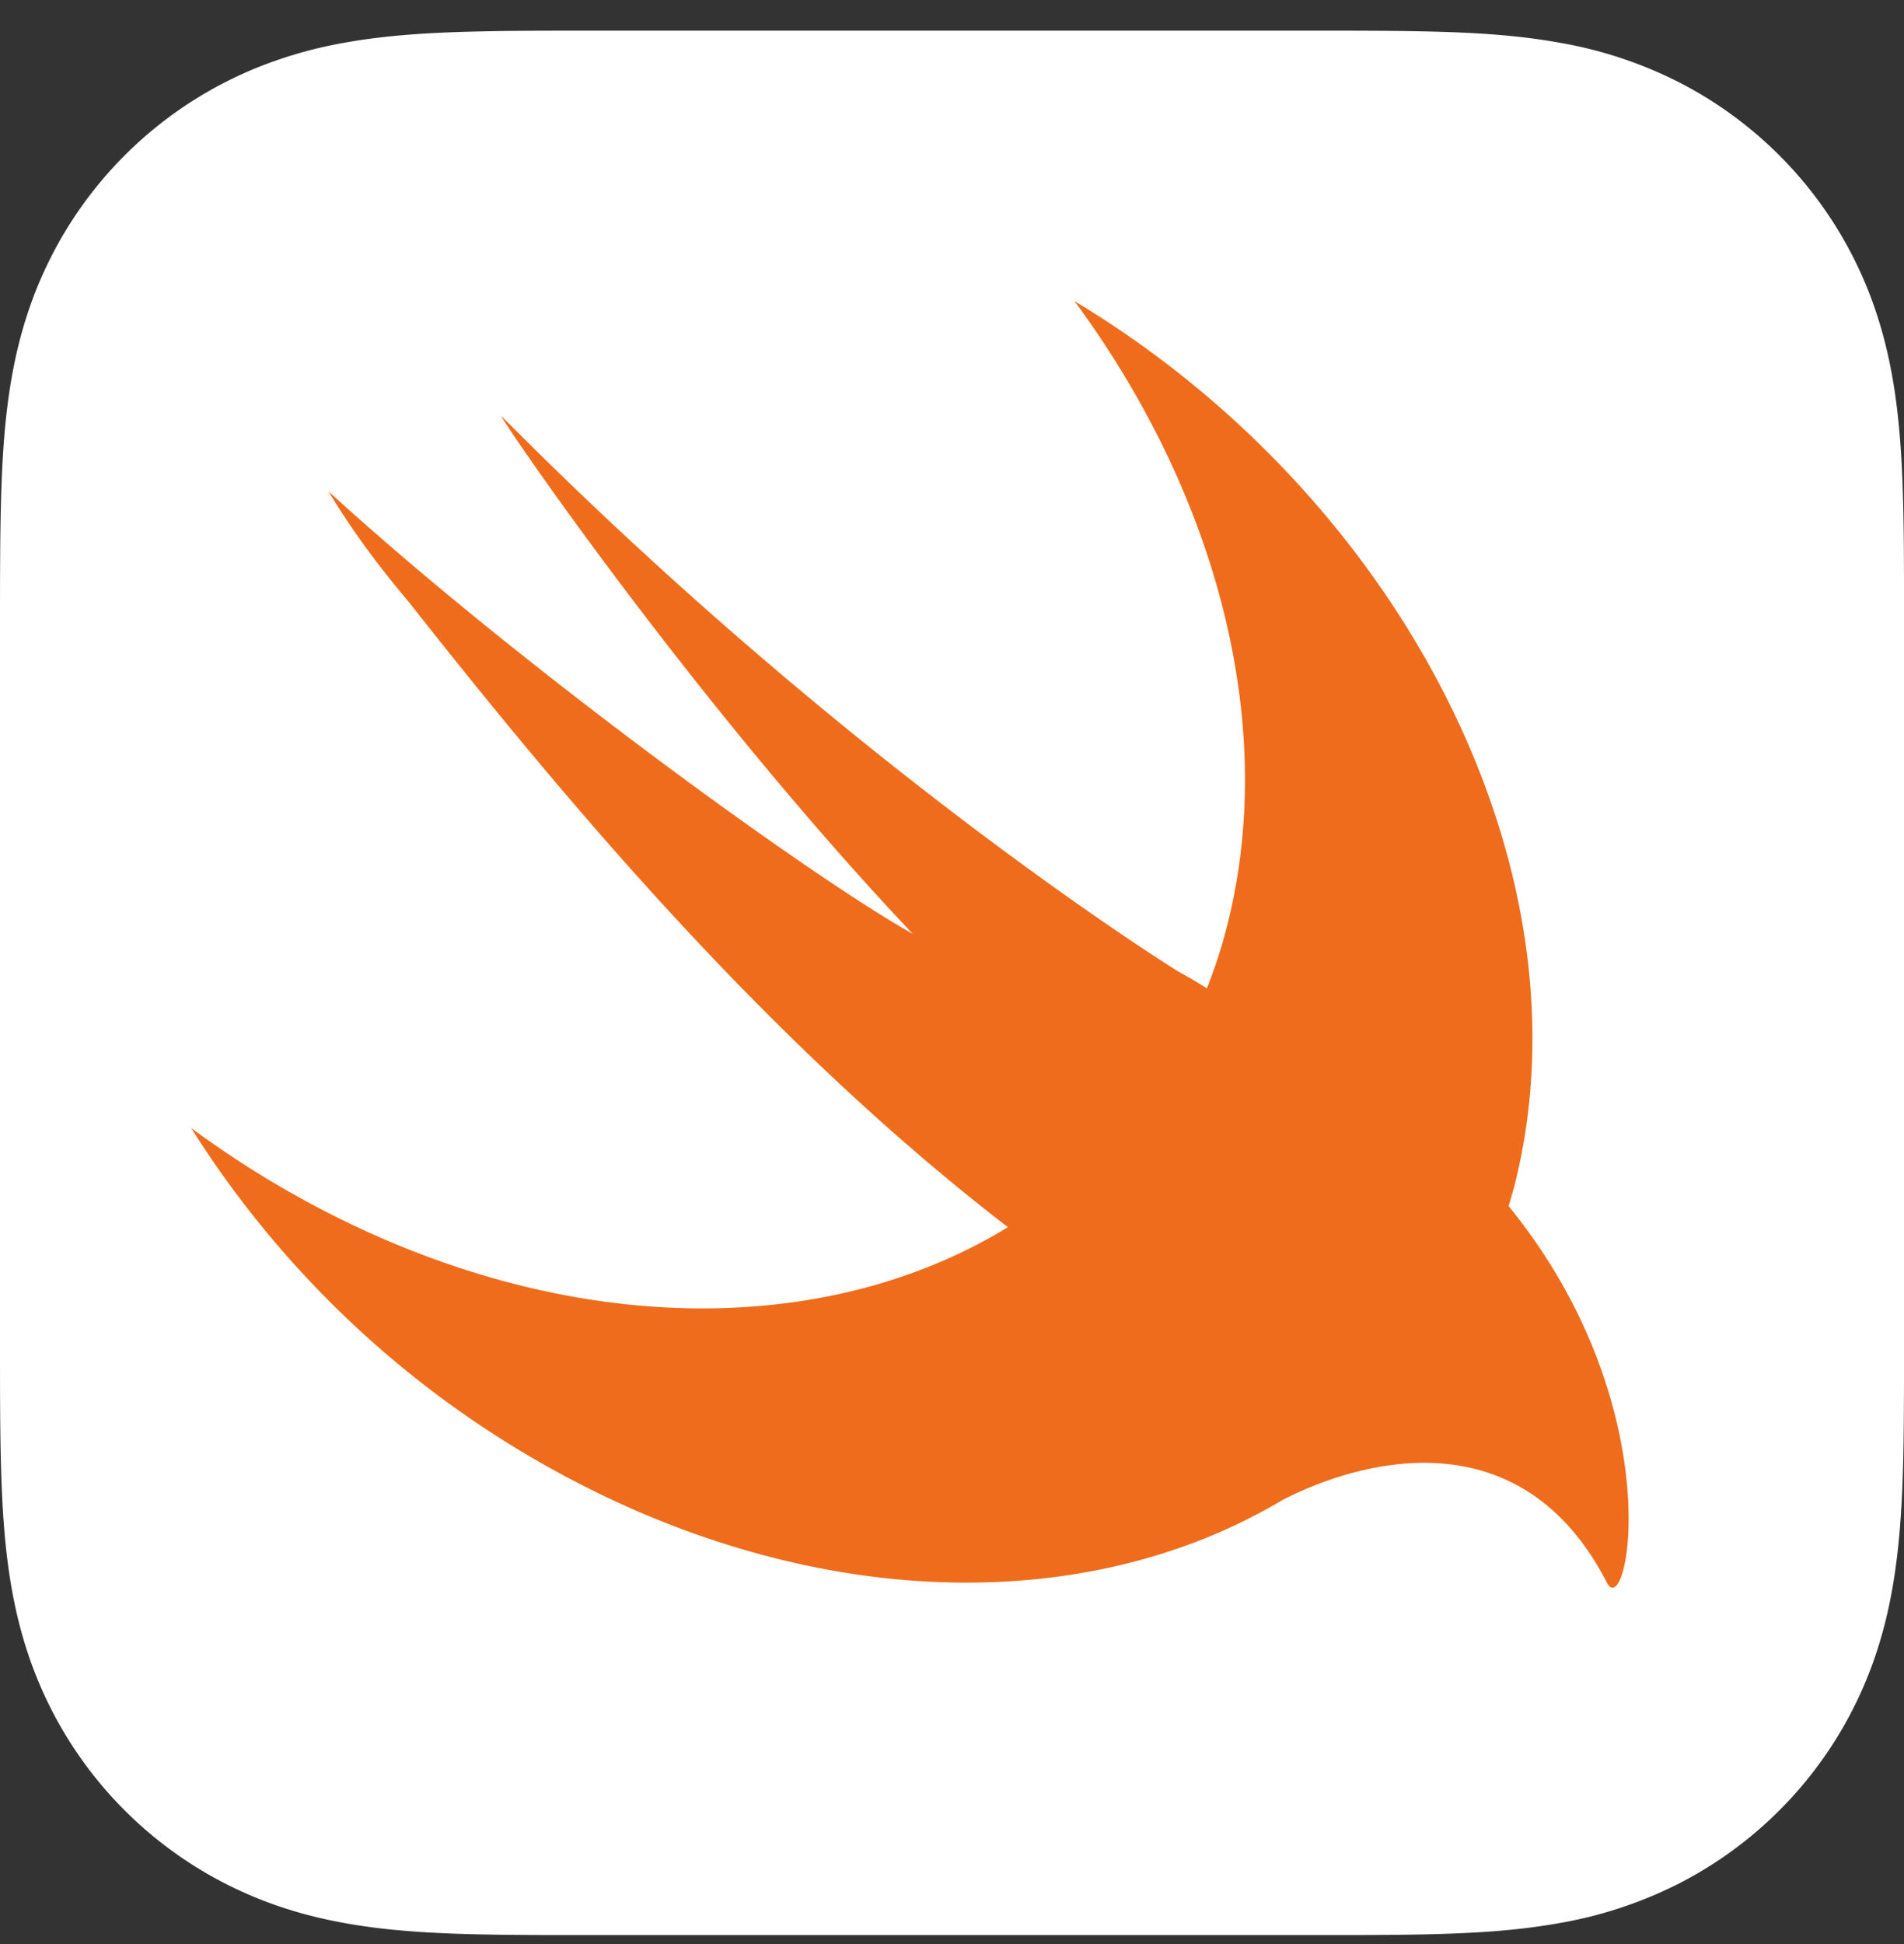 <svg xmlns="http://www.w3.org/2000/svg" width="48" height="49" fill="none" viewBox="0 0 48 49">
  <rect x="0" y="0" width="48" height="49" fill="#333333" stroke="none"/>
  <g clip-path="url(#a)">
    <path fill="#fff" d="M47.998 14.068a66.697 66.697 0 0 0-.021-1.448c-.028-1.052-.09-2.112-.277-3.153-.19-1.056-.5-2.038-.988-2.998a10.081 10.081 0 0 0-4.407-4.407 10.64 10.64 0 0 0-2.996-.987c-1.04-.188-2.102-.25-3.154-.278a70.265 70.265 0 0 0-1.449-.021c-.573-.003-1.147-.003-1.72-.003h-17.97c-.574 0-1.147 0-1.72.003a70.23 70.23 0 0 0-1.449.022 38.61 38.61 0 0 0-.79.029c-.791.038-1.584.108-2.363.248a10.96 10.96 0 0 0-2.273.654A10.067 10.067 0 0 0 1.29 6.47C.803 7.43.493 8.411.303 9.468c-.187 1.04-.249 2.1-.277 3.152-.013.483-.02.966-.022 1.449C0 14.642 0 15.215 0 15.789v17.97c0 .574 0 1.147.003 1.72.003.484.009.966.022 1.449.028 1.051.09 2.113.277 3.152.19 1.056.5 2.039.988 2.998a10.063 10.063 0 0 0 4.407 4.407c.96.488 1.941.798 2.997.987 1.04.188 2.101.25 3.153.278.483.013.966.018 1.449.021.573.004 1.146.004 1.72.004h17.97c.573 0 1.147 0 1.72-.004.483-.003.965-.008 1.449-.021 1.052-.028 2.113-.09 3.154-.278a10.653 10.653 0 0 0 2.996-.987 10.078 10.078 0 0 0 4.407-4.407c.488-.96.798-1.942.987-2.998.187-1.04.25-2.1.278-3.152.013-.483.018-.965.02-1.448.004-.574.004-1.147.004-1.72V15.788c0-.574 0-1.147-.003-1.72Z"/>
    <path fill="#EE6C1B" d="M38.032 30.4c.053-.181.108-.36.155-.546 1.992-7.937-2.87-17.322-11.098-22.263 3.606 4.888 5.2 10.809 3.783 15.986-.126.462-.278.906-.446 1.336-.183-.12-.412-.255-.72-.425 0 0-8.185-5.054-17.056-13.992-.233-.235 4.73 7.094 10.363 13.044-2.654-1.49-10.049-6.87-14.731-11.155.575.96 1.26 1.883 2.011 2.772 3.91 4.958 9.009 11.076 15.117 15.774-4.292 2.627-10.357 2.83-16.395.003a24.774 24.774 0 0 1-4.197-2.504 25.142 25.142 0 0 0 11.285 9.675c5.713 2.456 11.395 2.29 15.627.04l-.003.005.045-.027c.19-.102.378-.207.562-.317 2.044-1.05 6.033-2.085 8.177 2.086.527 1.026 1.65-4.414-2.475-9.488a.018.018 0 0 0-.004-.005Z"/>
  </g>
  <defs>
    <clipPath id="a">
      <path fill="#fff" d="M0 .773h48v48H0z"/>
    </clipPath>
  </defs>
</svg>
